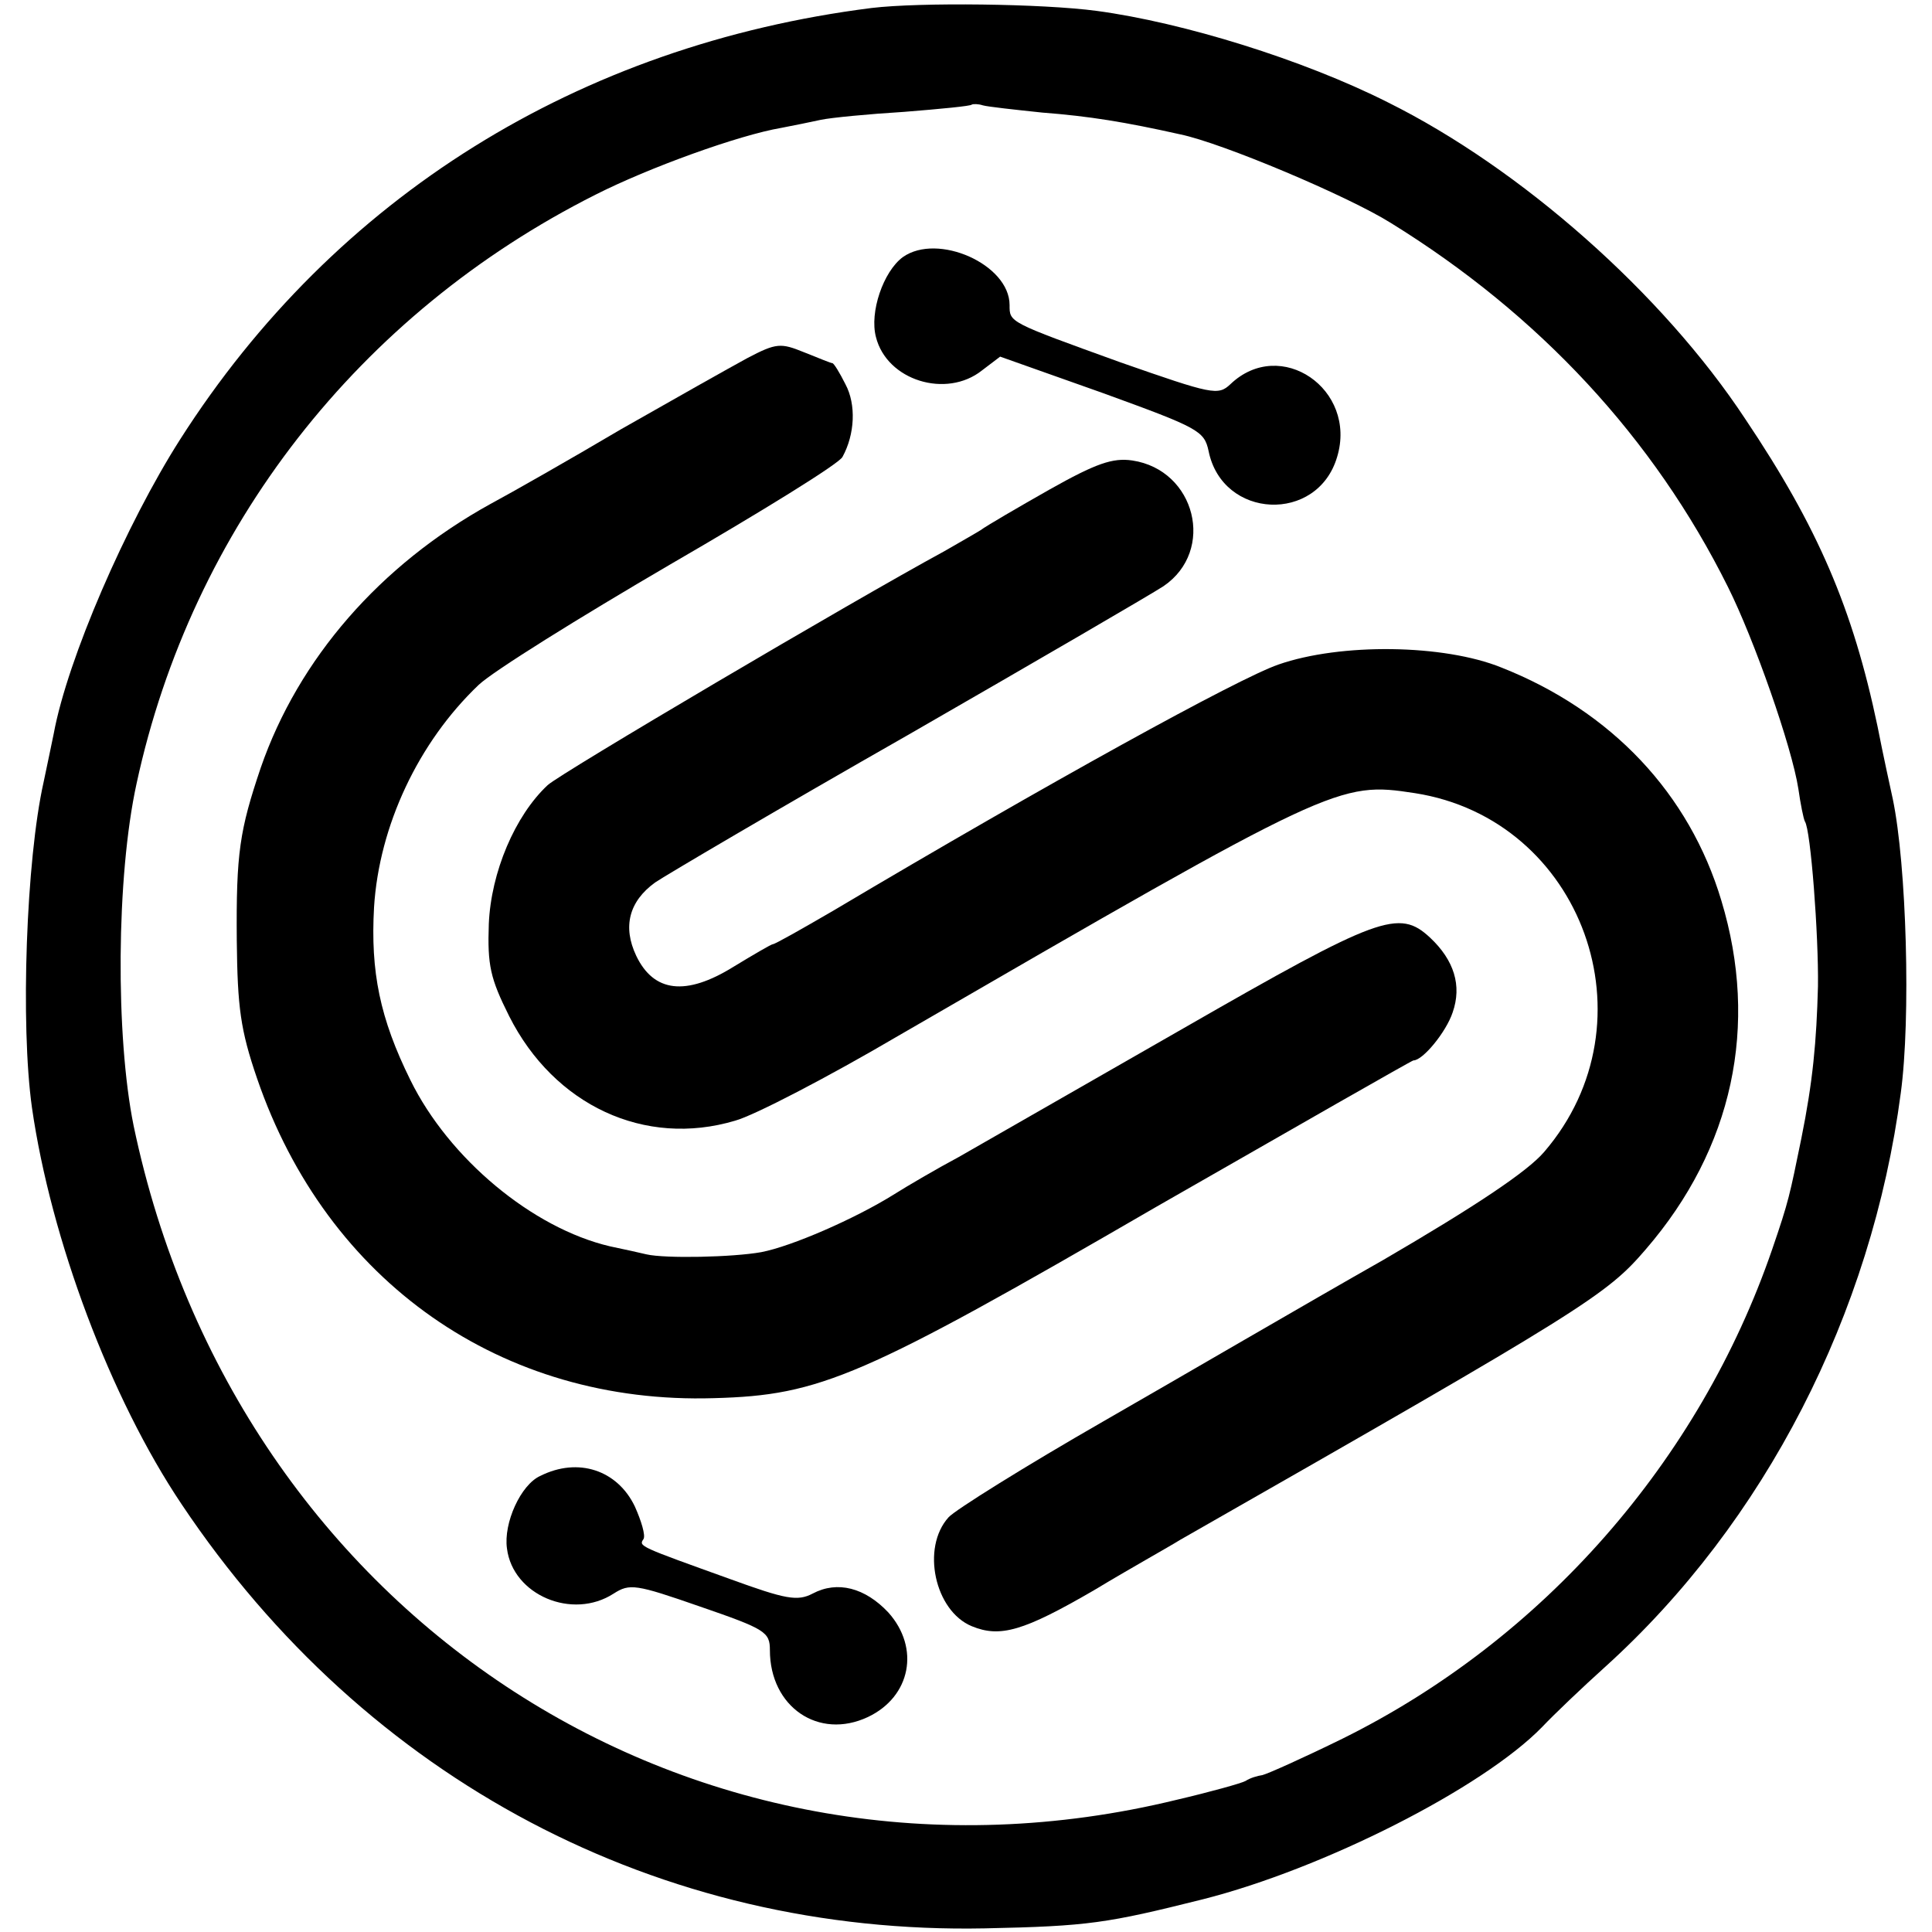 <?xml version="1.0" standalone="no"?>
<!DOCTYPE svg PUBLIC "-//W3C//DTD SVG 20010904//EN"
 "http://www.w3.org/TR/2001/REC-SVG-20010904/DTD/svg10.dtd">
<svg version="1.0" xmlns="http://www.w3.org/2000/svg"
 width="266pt" height="266pt" viewBox="0 0 266 266"
 preserveAspectRatio="xMidYMid meet">
<g transform="translate(0,266) scale(0.1,-0.1)"
fill="#000000" stroke="none">
<path d="M1200 2649 c-403 -51 -739 -260 -952 -594 -74 -116 -155 -302 -174
-405 -3 -14 -9 -44 -14 -67 -24 -107 -32 -334 -16 -448 26 -181 108 -400 206
-546 254 -380 658 -593 1106 -584 143 3 168 7 300 40 166 42 385 153 467 237
17 18 57 56 87 83 220 199 367 486 407 790 14 103 8 314 -11 405 -3 14 -13 59
-21 100 -34 162 -82 274 -182 423 -114 173 -309 345 -492 436 -117 59 -282
110 -401 126 -75 10 -243 12 -310 4z m235 -144 c65 -5 114 -13 190 -30 58 -12
231 -85 290 -122 204 -126 362 -296 464 -501 36 -72 88 -220 97 -278 3 -21 7
-41 9 -45 8 -11 19 -157 18 -227 -2 -76 -7 -131 -23 -210 -16 -78 -17 -85 -40
-152 -100 -291 -315 -537 -592 -674 -53 -26 -102 -48 -110 -50 -7 -1 -17 -4
-23 -8 -5 -3 -48 -15 -95 -26 -660 -161 -1294 249 -1436 928 -25 123 -24 343
4 471 76 352 306 647 632 811 73 37 197 82 256 92 16 3 40 8 54 11 14 3 66 8
115 11 50 4 92 8 93 10 2 1 9 1 15 -1 7 -2 44 -6 82 -10z"/>
<path d="M1243 2306 c-27 -20 -46 -76 -37 -110 15 -60 97 -85 146 -46 l25 19
141 -50 c132 -48 140 -52 146 -80 19 -94 150 -100 177 -8 28 93 -78 166 -147
100 -17 -16 -25 -14 -151 30 -155 56 -153 55 -153 79 0 56 -99 100 -147 66z"/>
<path d="M1029 2167 c-24 -13 -102 -57 -174 -98 -71 -42 -152 -88 -180 -103
-152 -84 -264 -213 -316 -363 -29 -86 -34 -117 -33 -238 1 -92 5 -123 28 -190
96 -280 337 -449 629 -440 147 4 203 28 610 264 192 110 351 201 353 201 13 0
45 39 54 66 13 37 2 72 -31 103 -43 40 -70 30 -340 -125 -140 -80 -279 -160
-309 -177 -30 -16 -71 -40 -90 -52 -53 -33 -140 -71 -182 -79 -39 -7 -132 -9
-158 -3 -8 2 -31 7 -50 11 -107 25 -222 121 -275 229 -42 85 -55 149 -50 238
7 112 61 227 144 306 20 19 139 93 264 166 126 73 233 139 237 148 17 31 19
72 4 100 -8 16 -16 29 -18 29 -2 0 -19 7 -39 15 -32 13 -38 13 -78 -8z"/>
<path d="M1445 1986 c-44 -25 -87 -50 -95 -56 -8 -5 -31 -18 -50 -29 -127 -69
-529 -306 -546 -322 -45 -42 -78 -120 -81 -191 -2 -57 2 -75 28 -127 62 -123
187 -181 311 -144 26 7 128 60 225 117 601 348 606 350 711 334 231 -36 332
-315 178 -494 -23 -27 -95 -75 -222 -149 -104 -59 -277 -160 -385 -222 -108
-62 -204 -122 -213 -132 -38 -42 -19 -129 32 -150 39 -16 71 -7 169 50 48 29
102 59 118 69 559 319 587 337 641 400 120 139 156 308 104 480 -44 147 -151
261 -303 321 -79 32 -221 34 -307 4 -55 -19 -315 -162 -613 -339 -43 -25 -80
-46 -83 -46 -2 0 -26 -14 -54 -31 -66 -41 -110 -35 -134 15 -19 40 -10 75 26
101 13 9 169 101 348 203 179 103 337 195 352 205 72 49 44 160 -43 173 -27 4
-50 -4 -114 -40z"/>
<path d="M744 628 c-27 -12 -51 -65 -46 -100 8 -64 90 -99 147 -62 22 14 30
13 119 -18 90 -31 96 -35 96 -60 0 -78 67 -124 135 -92 59 28 72 95 28 144
-32 34 -70 44 -104 26 -21 -11 -37 -8 -114 20 -125 45 -126 45 -119 55 3 5 -3
25 -12 45 -24 50 -78 68 -130 42z"/>
</g>
</svg>
